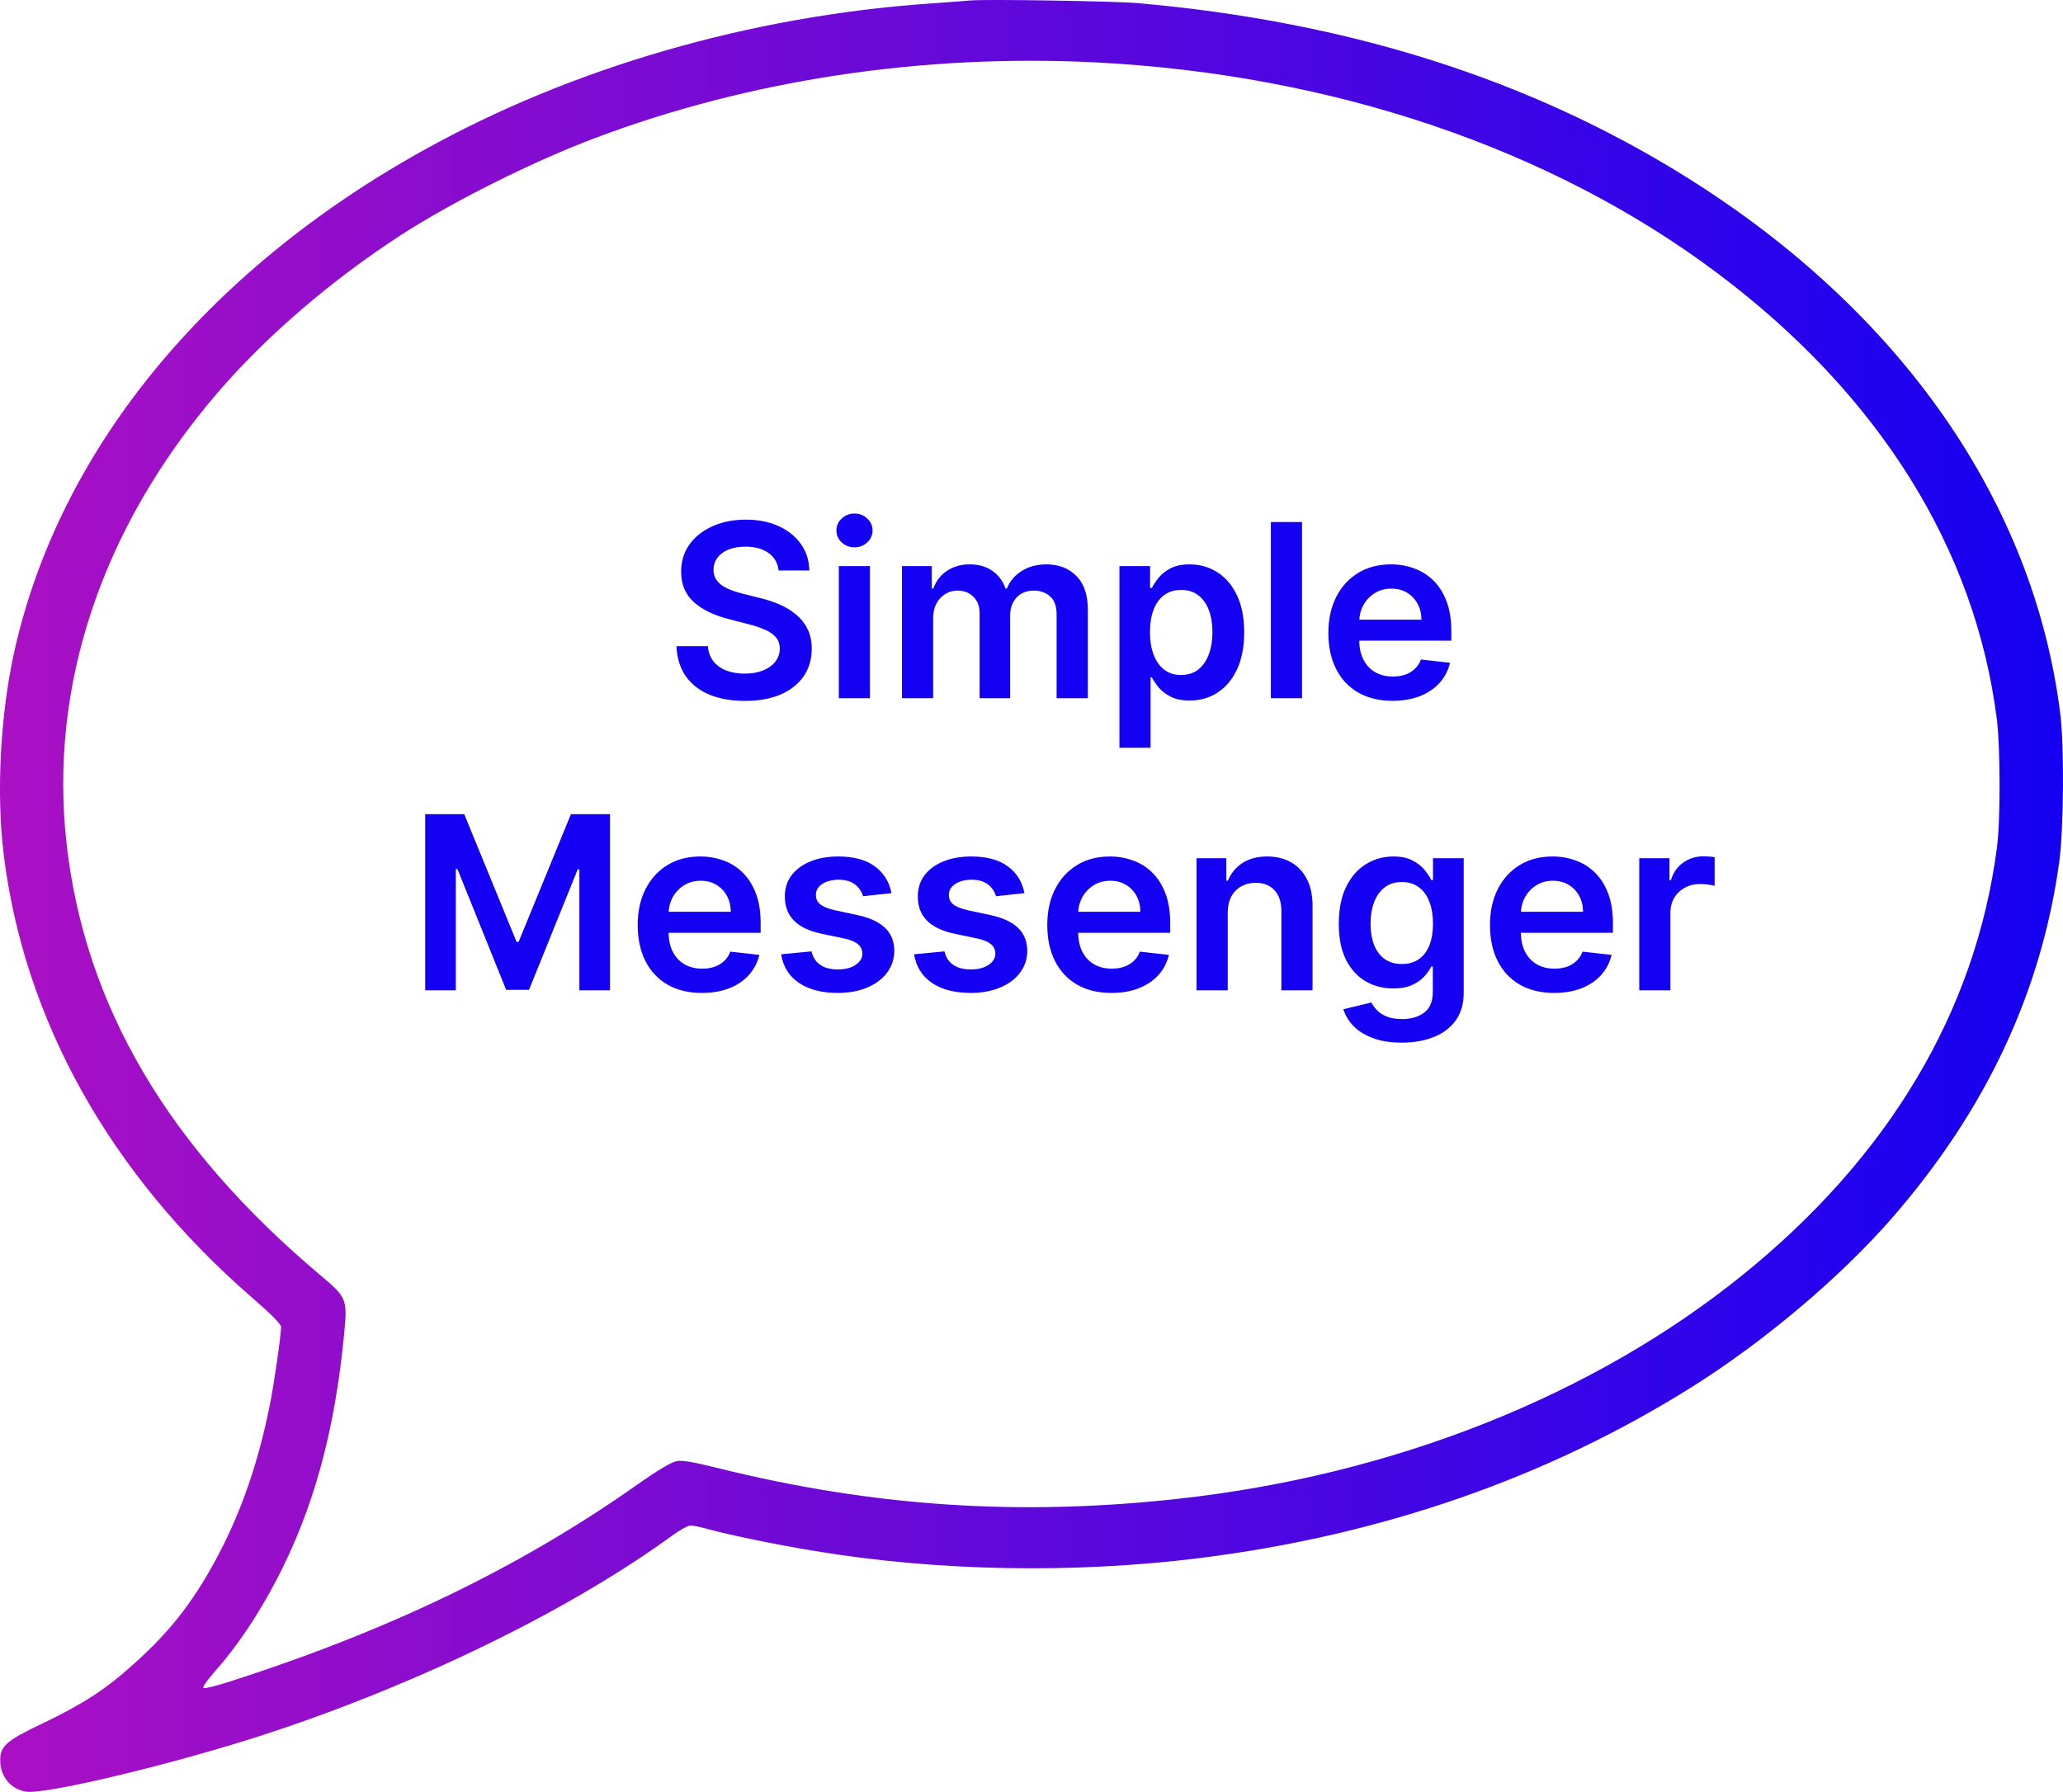 <svg width="579" height="503" viewBox="0 0 579 503" fill="none" xmlns="http://www.w3.org/2000/svg">
<path d="M272.278 0.134C270.934 0.248 265.863 0.649 260.974 0.992C210.563 4.481 160.275 19.067 118.663 42.291C57.436 76.382 16.435 126.719 3.97 183.119C0.121 200.508 -1.04 222.302 0.976 239.348C6.598 286.138 30.856 329.611 70.635 364.16C76.012 368.793 78.884 371.71 78.884 372.454C78.884 374.799 76.99 388.07 75.767 394.19C72.712 409.52 68.313 422.676 62.141 434.803C55.114 448.531 48.332 457.454 37.516 467.121C29.695 474.214 23.218 478.39 11.975 483.767C1.831 488.572 0.059 490.116 0.059 494.12C0.059 498.639 2.931 502.186 7.209 502.929C12.708 503.902 50.837 494.692 76.44 486.169C118.663 472.155 160.458 451.62 188.688 431.028C190.827 429.483 193.087 428.225 193.821 428.225C194.554 428.225 196.998 428.74 199.198 429.369C204.819 430.913 218.751 433.773 228.65 435.375C263.052 441.095 301.364 441.781 336.621 437.377C387.949 430.97 434.51 414.725 475.144 389.157C495.37 376.401 516.695 358.383 531.116 341.794C557.329 311.65 572.85 278.645 577.921 242.151C579.205 232.827 579.388 209.546 578.227 200.279C570.772 140.848 533.438 87.308 473.311 49.727C429.255 22.213 378.355 6.083 319.329 0.877C312.546 0.305 276.8 -0.267 272.278 0.134ZM307.719 17.523C374.139 20.955 435.427 41.719 481.988 76.668C527.327 110.703 554.396 153.947 560.446 201.996C561.423 209.889 561.484 230.482 560.446 238.032C554.457 283.907 530.138 324.691 489.198 357.811C447.22 391.788 391.004 414.096 330.633 420.732C286.027 425.651 245.087 422.905 201.642 412.151C194.554 410.378 191.499 409.863 189.91 410.149C188.444 410.435 184.655 412.666 178.728 416.842C145.793 440.065 108.764 457.912 63.73 472.269C60.614 473.242 57.681 473.985 57.192 473.871C56.642 473.757 57.803 472.098 60.369 469.123C66.663 462.031 72.407 453.393 77.662 443.383C87.988 423.534 93.977 401.855 96.604 374.284C97.521 364.675 97.337 364.217 90.005 358.039C47.171 322.003 23.829 282.363 18.696 236.888C13.686 192.615 28.534 148.227 60.919 110.417C74.606 94.458 92.877 78.728 112.552 65.972C126.912 56.648 149.704 45.265 166.874 38.801C210.38 22.385 259.019 15.063 307.719 17.523Z" fill="url(#paint0_linear_2_3)"/>
<path d="M218.526 160.141C218.3 158.032 217.351 156.39 215.676 155.214C214.018 154.039 211.861 153.452 209.205 153.452C207.337 153.452 205.736 153.733 204.399 154.297C203.063 154.86 202.041 155.625 201.333 156.591C200.624 157.557 200.262 158.66 200.246 159.899C200.246 160.929 200.479 161.823 200.946 162.58C201.429 163.336 202.081 163.98 202.902 164.511C203.723 165.027 204.633 165.461 205.631 165.815C206.629 166.17 207.635 166.467 208.649 166.709L213.286 167.868C215.153 168.303 216.948 168.89 218.671 169.631C220.409 170.371 221.963 171.305 223.331 172.432C224.716 173.559 225.81 174.919 226.615 176.513C227.42 178.107 227.823 179.974 227.823 182.115C227.823 185.013 227.082 187.564 225.601 189.77C224.12 191.959 221.979 193.674 219.178 194.913C216.393 196.137 213.02 196.749 209.06 196.749C205.212 196.749 201.872 196.153 199.039 194.962C196.221 193.77 194.016 192.032 192.422 189.746C190.844 187.46 189.991 184.675 189.862 181.391H198.676C198.805 183.113 199.336 184.546 200.27 185.689C201.204 186.832 202.419 187.685 203.916 188.249C205.43 188.812 207.12 189.094 208.987 189.094C210.935 189.094 212.642 188.804 214.107 188.224C215.588 187.629 216.747 186.808 217.584 185.761C218.421 184.699 218.848 183.459 218.864 182.043C218.848 180.755 218.469 179.692 217.729 178.855C216.988 178.002 215.95 177.294 214.614 176.73C213.294 176.151 211.748 175.635 209.977 175.185L204.351 173.736C200.278 172.689 197.058 171.104 194.692 168.979C192.342 166.838 191.166 163.996 191.166 160.455C191.166 157.541 191.955 154.989 193.533 152.8C195.127 150.61 197.292 148.912 200.029 147.705C202.765 146.481 205.864 145.869 209.325 145.869C212.835 145.869 215.91 146.481 218.55 147.705C221.206 148.912 223.291 150.594 224.804 152.751C226.317 154.893 227.098 157.356 227.146 160.141H218.526ZM235.423 196V158.909H244.165V196H235.423ZM239.818 153.645C238.434 153.645 237.242 153.186 236.244 152.268C235.246 151.335 234.747 150.216 234.747 148.912C234.747 147.592 235.246 146.473 236.244 145.555C237.242 144.622 238.434 144.155 239.818 144.155C241.219 144.155 242.41 144.622 243.392 145.555C244.39 146.473 244.889 147.592 244.889 148.912C244.889 150.216 244.39 151.335 243.392 152.268C242.41 153.186 241.219 153.645 239.818 153.645ZM253.154 196V158.909H261.509V165.212H261.943C262.716 163.087 263.996 161.429 265.783 160.237C267.57 159.03 269.703 158.426 272.182 158.426C274.693 158.426 276.81 159.038 278.533 160.261C280.271 161.469 281.495 163.119 282.203 165.212H282.59C283.411 163.151 284.795 161.509 286.743 160.286C288.707 159.046 291.033 158.426 293.722 158.426C297.135 158.426 299.92 159.505 302.077 161.662C304.234 163.819 305.313 166.966 305.313 171.104V196H296.547V172.456C296.547 170.154 295.935 168.472 294.712 167.409C293.488 166.33 291.991 165.791 290.22 165.791C288.111 165.791 286.461 166.451 285.27 167.771C284.095 169.075 283.507 170.774 283.507 172.866V196H274.935V172.094C274.935 170.178 274.355 168.649 273.196 167.506C272.053 166.363 270.556 165.791 268.705 165.791C267.449 165.791 266.306 166.113 265.276 166.757C264.245 167.385 263.424 168.278 262.813 169.438C262.201 170.58 261.895 171.917 261.895 173.446V196H253.154ZM314.181 209.909V158.909H322.778V165.043H323.285C323.735 164.141 324.371 163.183 325.192 162.169C326.013 161.139 327.124 160.261 328.525 159.537C329.925 158.796 331.712 158.426 333.885 158.426C336.751 158.426 339.335 159.159 341.637 160.624C343.955 162.072 345.79 164.222 347.143 167.071C348.511 169.904 349.195 173.382 349.195 177.503C349.195 181.576 348.527 185.037 347.191 187.886C345.855 190.736 344.036 192.909 341.733 194.406C339.431 195.903 336.823 196.652 333.91 196.652C331.785 196.652 330.022 196.298 328.621 195.589C327.221 194.881 326.094 194.028 325.241 193.03C324.403 192.016 323.751 191.058 323.285 190.156H322.922V209.909H314.181ZM322.753 177.455C322.753 179.853 323.091 181.954 323.768 183.757C324.46 185.56 325.45 186.969 326.738 187.983C328.042 188.981 329.619 189.48 331.471 189.48C333.403 189.48 335.02 188.965 336.324 187.935C337.628 186.888 338.61 185.464 339.27 183.661C339.947 181.841 340.285 179.773 340.285 177.455C340.285 175.152 339.955 173.108 339.295 171.321C338.635 169.534 337.653 168.134 336.349 167.119C335.045 166.105 333.419 165.598 331.471 165.598C329.603 165.598 328.018 166.089 326.714 167.071C325.41 168.053 324.42 169.429 323.743 171.2C323.083 172.971 322.753 175.056 322.753 177.455ZM365.422 146.545V196H356.681V146.545H365.422ZM390.832 196.724C387.113 196.724 383.901 195.952 381.197 194.406C378.508 192.845 376.44 190.639 374.991 187.79C373.542 184.924 372.818 181.552 372.818 177.672C372.818 173.857 373.542 170.508 374.991 167.626C376.456 164.729 378.5 162.475 381.124 160.865C383.749 159.239 386.831 158.426 390.373 158.426C392.659 158.426 394.816 158.796 396.845 159.537C398.889 160.261 400.692 161.388 402.254 162.918C403.831 164.447 405.071 166.395 405.972 168.761C406.874 171.112 407.325 173.913 407.325 177.165V179.845H376.923V173.953H398.945C398.929 172.279 398.567 170.79 397.859 169.486C397.151 168.166 396.16 167.127 394.889 166.371C393.633 165.614 392.168 165.236 390.494 165.236C388.707 165.236 387.137 165.67 385.785 166.54C384.433 167.393 383.378 168.52 382.622 169.92C381.881 171.305 381.503 172.826 381.487 174.484V179.628C381.487 181.785 381.881 183.636 382.67 185.182C383.459 186.711 384.561 187.886 385.978 188.707C387.395 189.512 389.053 189.915 390.953 189.915C392.224 189.915 393.375 189.738 394.406 189.384C395.436 189.013 396.329 188.474 397.086 187.766C397.843 187.057 398.414 186.18 398.801 185.134L406.963 186.051C406.447 188.208 405.465 190.092 404.017 191.702C402.584 193.295 400.749 194.535 398.511 195.42C396.273 196.29 393.713 196.724 390.832 196.724ZM119.333 228.545H130.296L144.978 264.381H145.557L160.239 228.545H171.202V278H162.606V244.024H162.147L148.479 277.855H142.056L128.388 243.952H127.93V278H119.333V228.545ZM196.992 278.724C193.273 278.724 190.062 277.952 187.357 276.406C184.669 274.845 182.6 272.639 181.151 269.79C179.702 266.924 178.978 263.552 178.978 259.672C178.978 255.857 179.702 252.508 181.151 249.626C182.616 246.729 184.661 244.475 187.285 242.865C189.909 241.239 192.992 240.426 196.533 240.426C198.819 240.426 200.976 240.796 203.005 241.537C205.049 242.261 206.852 243.388 208.414 244.918C209.992 246.447 211.231 248.395 212.133 250.761C213.034 253.112 213.485 255.913 213.485 259.165V261.845H183.083V255.953H205.106C205.09 254.279 204.727 252.79 204.019 251.486C203.311 250.166 202.321 249.127 201.049 248.371C199.793 247.614 198.328 247.236 196.654 247.236C194.867 247.236 193.297 247.67 191.945 248.54C190.593 249.393 189.538 250.52 188.782 251.92C188.041 253.305 187.663 254.826 187.647 256.484V261.628C187.647 263.785 188.041 265.636 188.83 267.182C189.619 268.711 190.722 269.886 192.138 270.707C193.555 271.512 195.213 271.915 197.113 271.915C198.385 271.915 199.536 271.738 200.566 271.384C201.596 271.013 202.49 270.474 203.246 269.766C204.003 269.057 204.574 268.18 204.961 267.134L213.123 268.051C212.608 270.208 211.626 272.092 210.177 273.702C208.744 275.295 206.909 276.535 204.671 277.42C202.433 278.29 199.874 278.724 196.992 278.724ZM250.195 250.713L242.227 251.582C242.001 250.777 241.607 250.021 241.044 249.312C240.496 248.604 239.756 248.033 238.822 247.598C237.888 247.163 236.745 246.946 235.393 246.946C233.574 246.946 232.044 247.34 230.805 248.129C229.581 248.918 228.978 249.94 228.994 251.196C228.978 252.275 229.372 253.152 230.177 253.828C230.998 254.504 232.35 255.06 234.234 255.494L240.561 256.847C244.07 257.603 246.678 258.803 248.384 260.445C250.107 262.087 250.976 264.236 250.992 266.892C250.976 269.226 250.292 271.287 248.94 273.074C247.604 274.845 245.744 276.229 243.362 277.227C240.979 278.225 238.242 278.724 235.151 278.724C230.612 278.724 226.957 277.775 224.188 275.875C221.419 273.959 219.769 271.295 219.238 267.882L227.762 267.061C228.149 268.735 228.97 269.999 230.225 270.852C231.481 271.705 233.115 272.132 235.127 272.132C237.204 272.132 238.87 271.705 240.126 270.852C241.398 269.999 242.034 268.945 242.034 267.689C242.034 266.626 241.623 265.749 240.802 265.057C239.997 264.365 238.741 263.833 237.035 263.463L230.708 262.135C227.151 261.394 224.518 260.147 222.812 258.392C221.106 256.621 220.26 254.384 220.276 251.679C220.26 249.393 220.88 247.413 222.136 245.739C223.408 244.048 225.17 242.744 227.424 241.827C229.694 240.893 232.31 240.426 235.272 240.426C239.619 240.426 243.04 241.352 245.535 243.203C248.046 245.054 249.6 247.558 250.195 250.713ZM287.516 250.713L279.547 251.582C279.322 250.777 278.927 250.021 278.364 249.312C277.816 248.604 277.076 248.033 276.142 247.598C275.209 247.163 274.066 246.946 272.713 246.946C270.894 246.946 269.365 247.34 268.125 248.129C266.902 248.918 266.298 249.94 266.314 251.196C266.298 252.275 266.692 253.152 267.497 253.828C268.318 254.504 269.671 255.06 271.554 255.494L277.881 256.847C281.39 257.603 283.998 258.803 285.705 260.445C287.427 262.087 288.297 264.236 288.313 266.892C288.297 269.226 287.612 271.287 286.26 273.074C284.924 274.845 283.065 276.229 280.682 277.227C278.299 278.225 275.563 278.724 272.472 278.724C267.932 278.724 264.278 277.775 261.509 275.875C258.74 273.959 257.09 271.295 256.558 267.882L265.083 267.061C265.469 268.735 266.29 269.999 267.546 270.852C268.801 271.705 270.435 272.132 272.448 272.132C274.524 272.132 276.191 271.705 277.446 270.852C278.718 269.999 279.354 268.945 279.354 267.689C279.354 266.626 278.943 265.749 278.122 265.057C277.317 264.365 276.062 263.833 274.355 263.463L268.029 262.135C264.471 261.394 261.839 260.147 260.132 258.392C258.426 256.621 257.581 254.384 257.597 251.679C257.581 249.393 258.2 247.413 259.456 245.739C260.728 244.048 262.491 242.744 264.744 241.827C267.014 240.893 269.63 240.426 272.593 240.426C276.939 240.426 280.36 241.352 282.855 243.203C285.367 245.054 286.92 247.558 287.516 250.713ZM311.941 278.724C308.222 278.724 305.011 277.952 302.306 276.406C299.618 274.845 297.549 272.639 296.1 269.79C294.651 266.924 293.927 263.552 293.927 259.672C293.927 255.857 294.651 252.508 296.1 249.626C297.565 246.729 299.61 244.475 302.234 242.865C304.858 241.239 307.941 240.426 311.482 240.426C313.768 240.426 315.926 240.796 317.954 241.537C319.999 242.261 321.802 243.388 323.363 244.918C324.941 246.447 326.18 248.395 327.082 250.761C327.983 253.112 328.434 255.913 328.434 259.165V261.845H298.032V255.953H320.055C320.039 254.279 319.677 252.79 318.968 251.486C318.26 250.166 317.27 249.127 315.998 248.371C314.742 247.614 313.277 247.236 311.603 247.236C309.816 247.236 308.247 247.67 306.894 248.54C305.542 249.393 304.488 250.52 303.731 251.92C302.99 253.305 302.612 254.826 302.596 256.484V261.628C302.596 263.785 302.99 265.636 303.779 267.182C304.568 268.711 305.671 269.886 307.088 270.707C308.504 271.512 310.162 271.915 312.062 271.915C313.334 271.915 314.485 271.738 315.515 271.384C316.545 271.013 317.439 270.474 318.195 269.766C318.952 269.057 319.524 268.18 319.91 267.134L328.072 268.051C327.557 270.208 326.575 272.092 325.126 273.702C323.693 275.295 321.858 276.535 319.62 277.42C317.383 278.29 314.823 278.724 311.941 278.724ZM344.571 256.267V278H335.829V240.909H344.184V247.212H344.619C345.472 245.135 346.833 243.485 348.7 242.261C350.584 241.038 352.91 240.426 355.679 240.426C358.238 240.426 360.468 240.973 362.368 242.068C364.283 243.163 365.765 244.749 366.811 246.825C367.873 248.902 368.397 251.421 368.381 254.384V278H359.639V255.736C359.639 253.257 358.995 251.317 357.707 249.916C356.435 248.516 354.673 247.815 352.419 247.815C350.89 247.815 349.529 248.153 348.338 248.83C347.163 249.49 346.237 250.447 345.561 251.703C344.901 252.959 344.571 254.48 344.571 256.267ZM393.398 292.682C390.258 292.682 387.562 292.255 385.308 291.402C383.054 290.565 381.243 289.438 379.875 288.021C378.506 286.605 377.557 285.035 377.025 283.312L384.898 281.405C385.252 282.129 385.767 282.846 386.443 283.554C387.119 284.278 388.029 284.874 389.172 285.341C390.331 285.824 391.788 286.065 393.542 286.065C396.022 286.065 398.074 285.462 399.7 284.254C401.326 283.063 402.139 281.099 402.139 278.362V271.335H401.704C401.254 272.237 400.594 273.162 399.724 274.112C398.871 275.062 397.736 275.859 396.319 276.503C394.919 277.147 393.156 277.469 391.031 277.469C388.182 277.469 385.598 276.801 383.28 275.464C380.978 274.112 379.142 272.1 377.774 269.428C376.422 266.739 375.746 263.375 375.746 259.334C375.746 255.261 376.422 251.824 377.774 249.023C379.142 246.205 380.986 244.072 383.304 242.624C385.622 241.159 388.206 240.426 391.055 240.426C393.229 240.426 395.015 240.796 396.416 241.537C397.833 242.261 398.96 243.139 399.797 244.169C400.634 245.183 401.27 246.141 401.704 247.043H402.187V240.909H410.808V278.604C410.808 281.775 410.051 284.399 408.538 286.476C407.025 288.553 404.956 290.106 402.332 291.136C399.708 292.167 396.73 292.682 393.398 292.682ZM393.47 270.611C395.321 270.611 396.899 270.16 398.203 269.259C399.507 268.357 400.497 267.061 401.173 265.371C401.849 263.68 402.187 261.652 402.187 259.286C402.187 256.951 401.849 254.907 401.173 253.152C400.513 251.397 399.531 250.037 398.227 249.071C396.939 248.089 395.354 247.598 393.47 247.598C391.522 247.598 389.896 248.105 388.592 249.119C387.288 250.134 386.306 251.526 385.646 253.297C384.986 255.052 384.656 257.048 384.656 259.286C384.656 261.555 384.986 263.544 385.646 265.25C386.322 266.94 387.312 268.26 388.616 269.21C389.936 270.144 391.554 270.611 393.47 270.611ZM436.187 278.724C432.469 278.724 429.257 277.952 426.552 276.406C423.864 274.845 421.795 272.639 420.346 269.79C418.898 266.924 418.173 263.552 418.173 259.672C418.173 255.857 418.898 252.508 420.346 249.626C421.811 246.729 423.856 244.475 426.48 242.865C429.104 241.239 432.187 240.426 435.729 240.426C438.015 240.426 440.172 240.796 442.2 241.537C444.245 242.261 446.048 243.388 447.609 244.918C449.187 246.447 450.426 248.395 451.328 250.761C452.229 253.112 452.68 255.913 452.68 259.165V261.845H422.278V255.953H444.301C444.285 254.279 443.923 252.79 443.214 251.486C442.506 250.166 441.516 249.127 440.244 248.371C438.988 247.614 437.523 247.236 435.849 247.236C434.062 247.236 432.493 247.67 431.14 248.54C429.788 249.393 428.734 250.52 427.977 251.92C427.237 253.305 426.858 254.826 426.842 256.484V261.628C426.842 263.785 427.237 265.636 428.025 267.182C428.814 268.711 429.917 269.886 431.334 270.707C432.75 271.512 434.408 271.915 436.308 271.915C437.58 271.915 438.731 271.738 439.761 271.384C440.791 271.013 441.685 270.474 442.442 269.766C443.198 269.057 443.77 268.18 444.156 267.134L452.318 268.051C451.803 270.208 450.821 272.092 449.372 273.702C447.939 275.295 446.104 276.535 443.866 277.42C441.629 278.29 439.069 278.724 436.187 278.724ZM460.075 278V240.909H468.551V247.091H468.938C469.614 244.95 470.773 243.3 472.415 242.141C474.073 240.965 475.965 240.378 478.09 240.378C478.573 240.378 479.112 240.402 479.708 240.45C480.319 240.482 480.826 240.539 481.229 240.619V248.661C480.859 248.532 480.271 248.419 479.466 248.322C478.677 248.21 477.913 248.153 477.172 248.153C475.578 248.153 474.146 248.5 472.874 249.192C471.618 249.868 470.628 250.81 469.904 252.017C469.179 253.224 468.817 254.617 468.817 256.195V278H460.075Z" fill="#1400F2"/>
<defs>
<linearGradient id="paint0_linear_2_3" x1="0" y1="503" x2="579" y2="503" gradientUnits="userSpaceOnUse">
<stop stop-color="#AA10C4"/>
<stop offset="1" stop-color="#1400F2"/>
</linearGradient>
</defs>
</svg>
